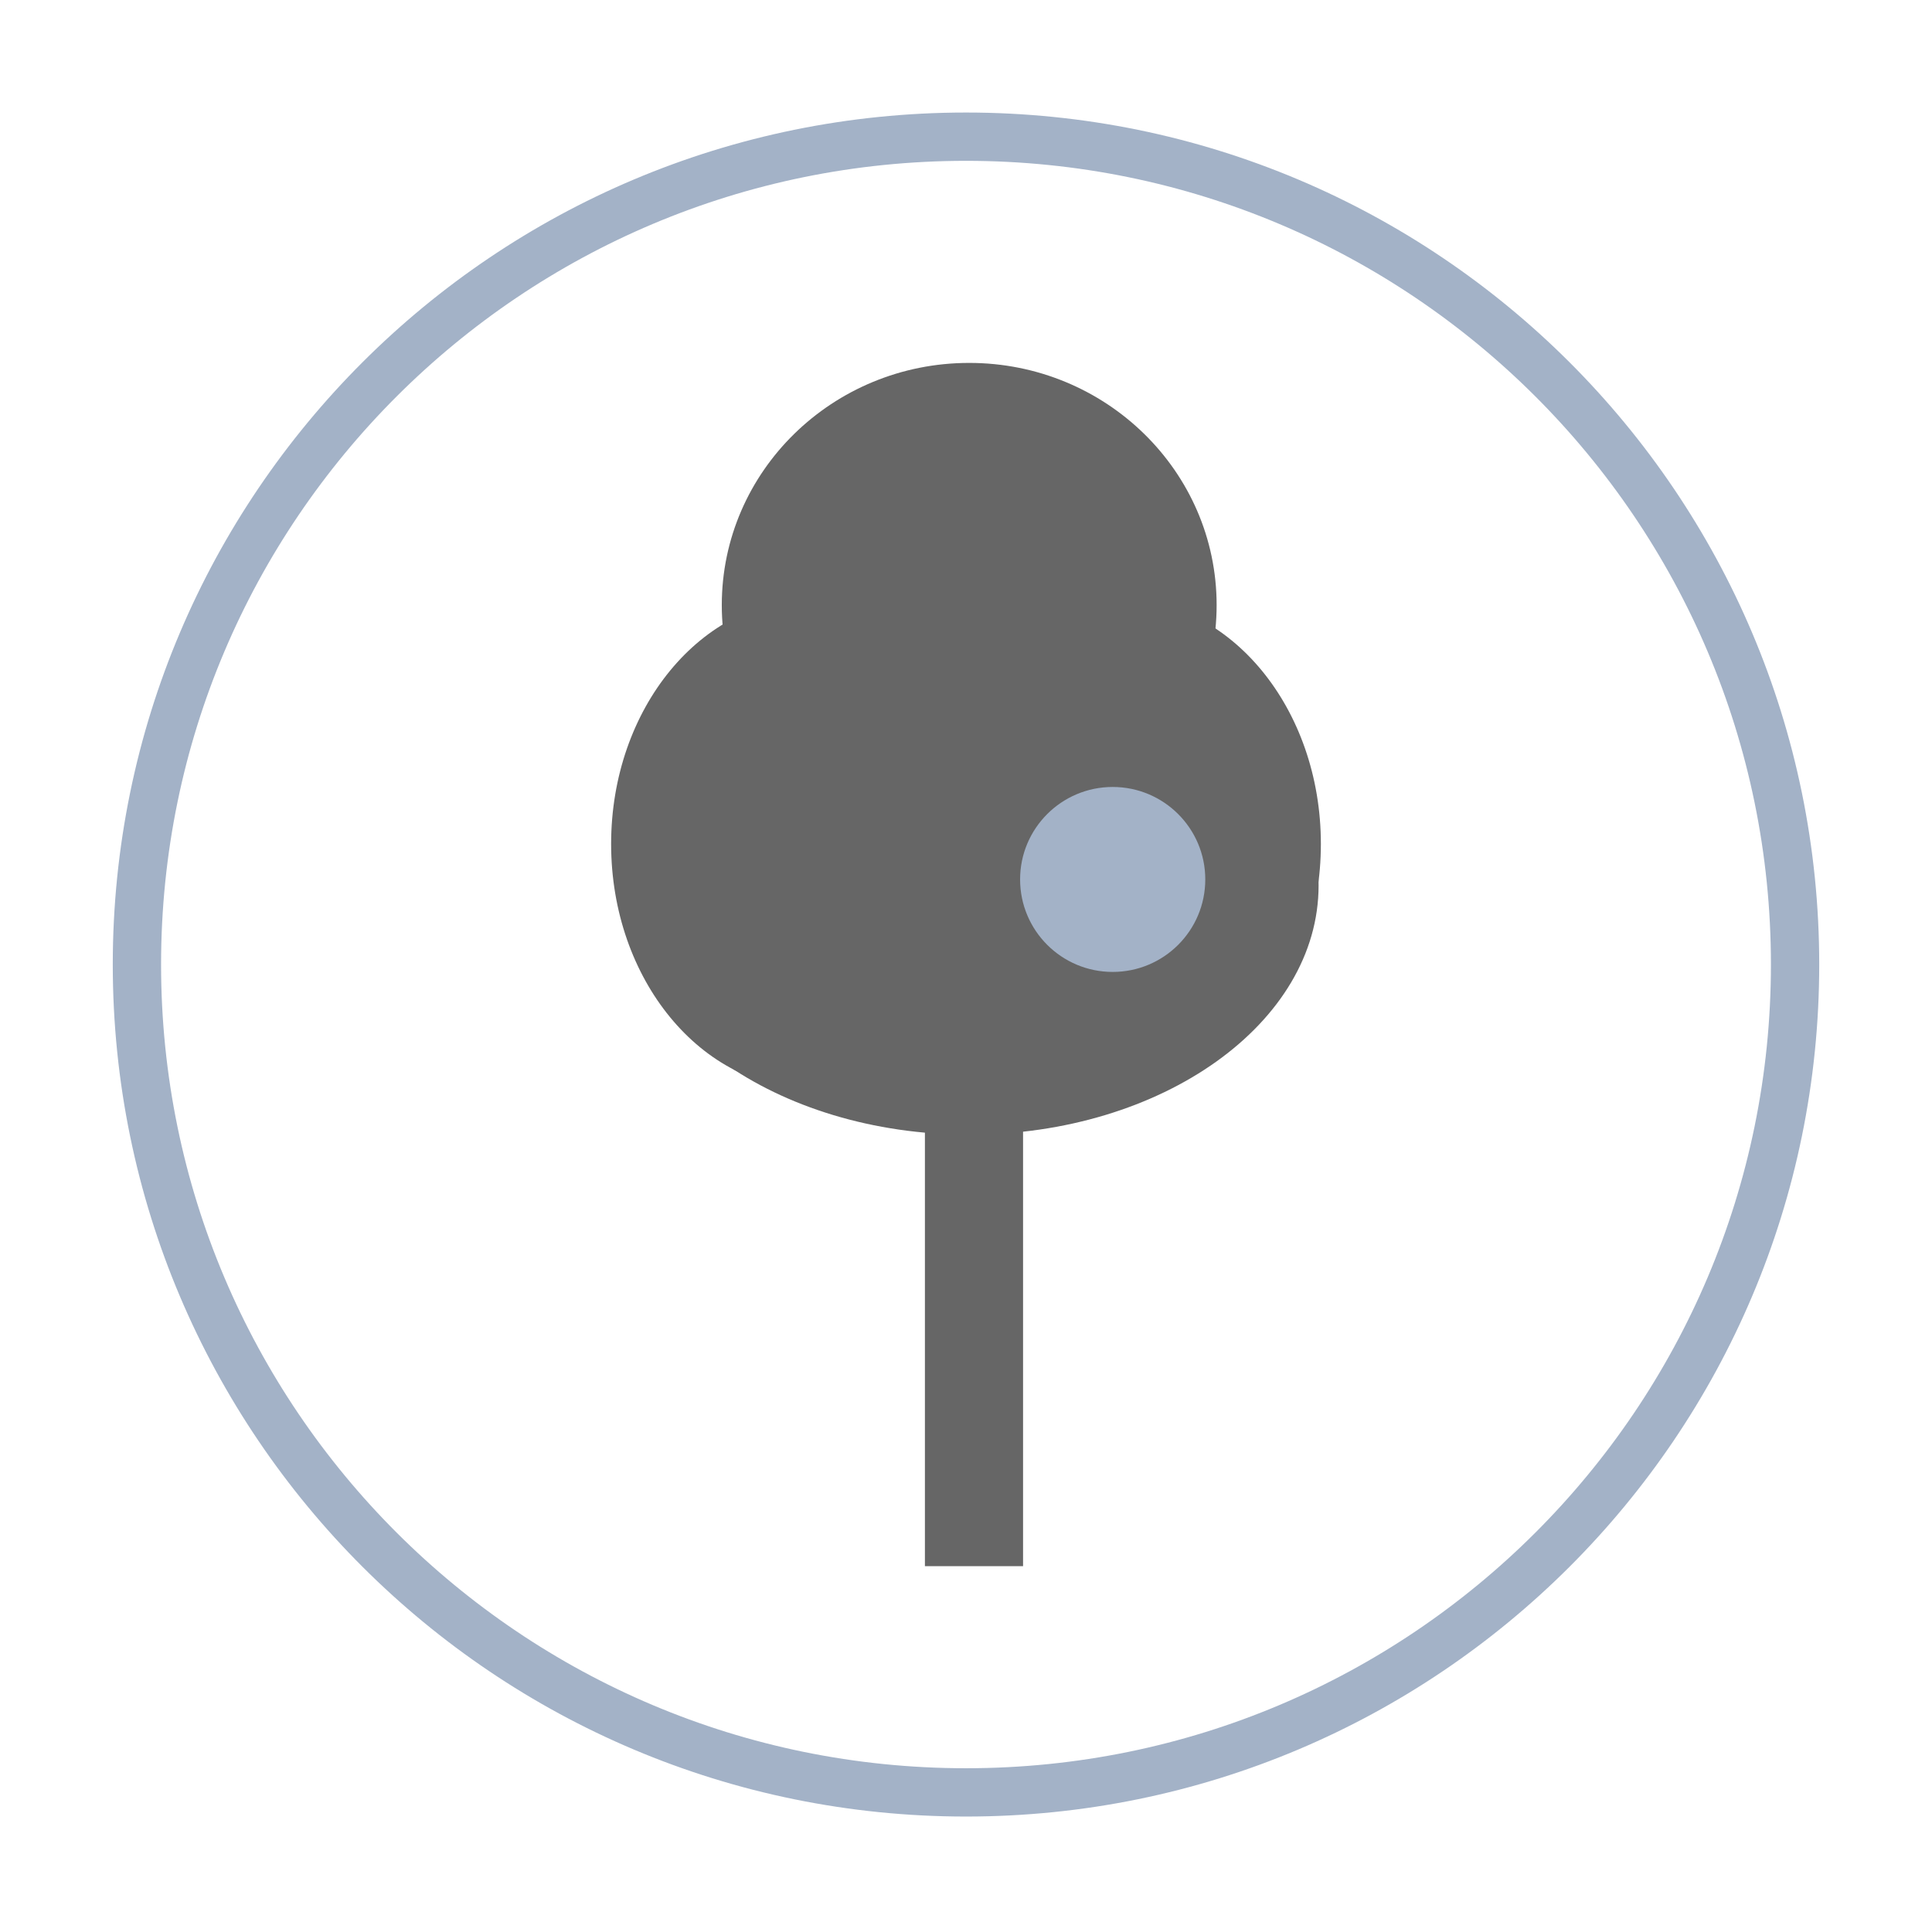<?xml version="1.0" encoding="UTF-8" standalone="no"?>
<!DOCTYPE svg PUBLIC "-//W3C//DTD SVG 1.1//EN" "http://www.w3.org/Graphics/SVG/1.1/DTD/svg11.dtd">
<svg xmlns:dc="http://purl.org/dc/elements/1.1/" xmlns="http://www.w3.org/2000/svg" xmlns:xl="http://www.w3.org/1999/xlink" version="1.1" viewBox="100 100 640 639" width="640" height="639">
  <defs/>
  <g id="Canvas_1" fill-opacity="1" stroke-dasharray="none" fill="none" stroke="none" stroke-opacity="1">
    <title>Canvas 1</title>
    <g id="Canvas_1_Layer_1">
      <title>Layer 1</title>
      <g id="Group_11">
        <g id="Graphic_9">
          <path d="M 694.643 419.48 C 694.643 570.945 571.692 693.724 420.01 693.724 C 268.329 693.724 145.357 570.945 145.357 419.48 C 145.357 268.055 268.329 145.276 420.01 145.276 C 571.692 145.276 694.643 268.055 694.643 419.48 Z" stroke="#a3b2c7" stroke-linecap="butt" stroke-linejoin="miter" stroke-width="16"/>
        </g>
        <g id="Group_2">
          <g id="Graphic_8">
            <path d="M 503.023 300.433 C 503.023 344.706 466.324 380.614 421.063 380.614 C 375.801 380.614 339.102 344.706 339.102 300.433 C 339.102 256.14 375.801 220.213 421.063 220.213 C 466.324 220.213 503.023 256.14 503.023 300.433 Z" fill="#666"/>
          </g>
          <g id="Graphic_7">
            <path d="M 536.801 393.283 C 536.801 438.882 484.98 475.85 421.063 475.85 C 357.166 475.85 305.345 438.882 305.345 393.283 C 305.345 347.644 357.166 310.675 421.063 310.675 C 484.98 310.675 536.801 347.644 536.801 393.283 Z" fill="#666"/>
          </g>
          <g id="Graphic_6">
            <path d="M 436.163 379.553 C 436.163 424.437 406.227 460.794 369.303 460.794 C 332.359 460.794 302.443 424.437 302.443 379.553 C 302.443 334.668 332.359 298.312 369.303 298.312 C 406.227 298.312 436.163 334.668 436.163 379.553 Z" fill="#666"/>
          </g>
          <g id="Graphic_5">
            <path d="M 537.557 379.553 C 537.557 424.437 507.621 460.794 470.656 460.794 C 433.752 460.794 403.796 424.437 403.796 379.553 C 403.796 334.668 433.752 298.312 470.656 298.312 C 507.621 298.312 537.557 334.668 537.557 379.553 Z" fill="#666"/>
          </g>
          <g id="Graphic_4">
            <path d="M 438.902 618.788 L 406.391 618.788 L 406.391 335.851 L 438.902 335.851 L 438.902 618.788 Z" fill="#666"/>
          </g>
          <g id="Graphic_3">
            <path d="M 499.264 391.304 C 499.264 408.238 485.532 421.948 468.592 421.948 C 451.652 421.948 437.921 408.238 437.921 391.304 C 437.921 374.411 451.652 360.681 468.592 360.681 C 485.532 360.681 499.264 374.411 499.264 391.304 Z" fill="#a3b2c7"/>
          </g>
        </g>
        <g id="Graphic_10"/>
      </g>
    </g>
  </g>
</svg>
